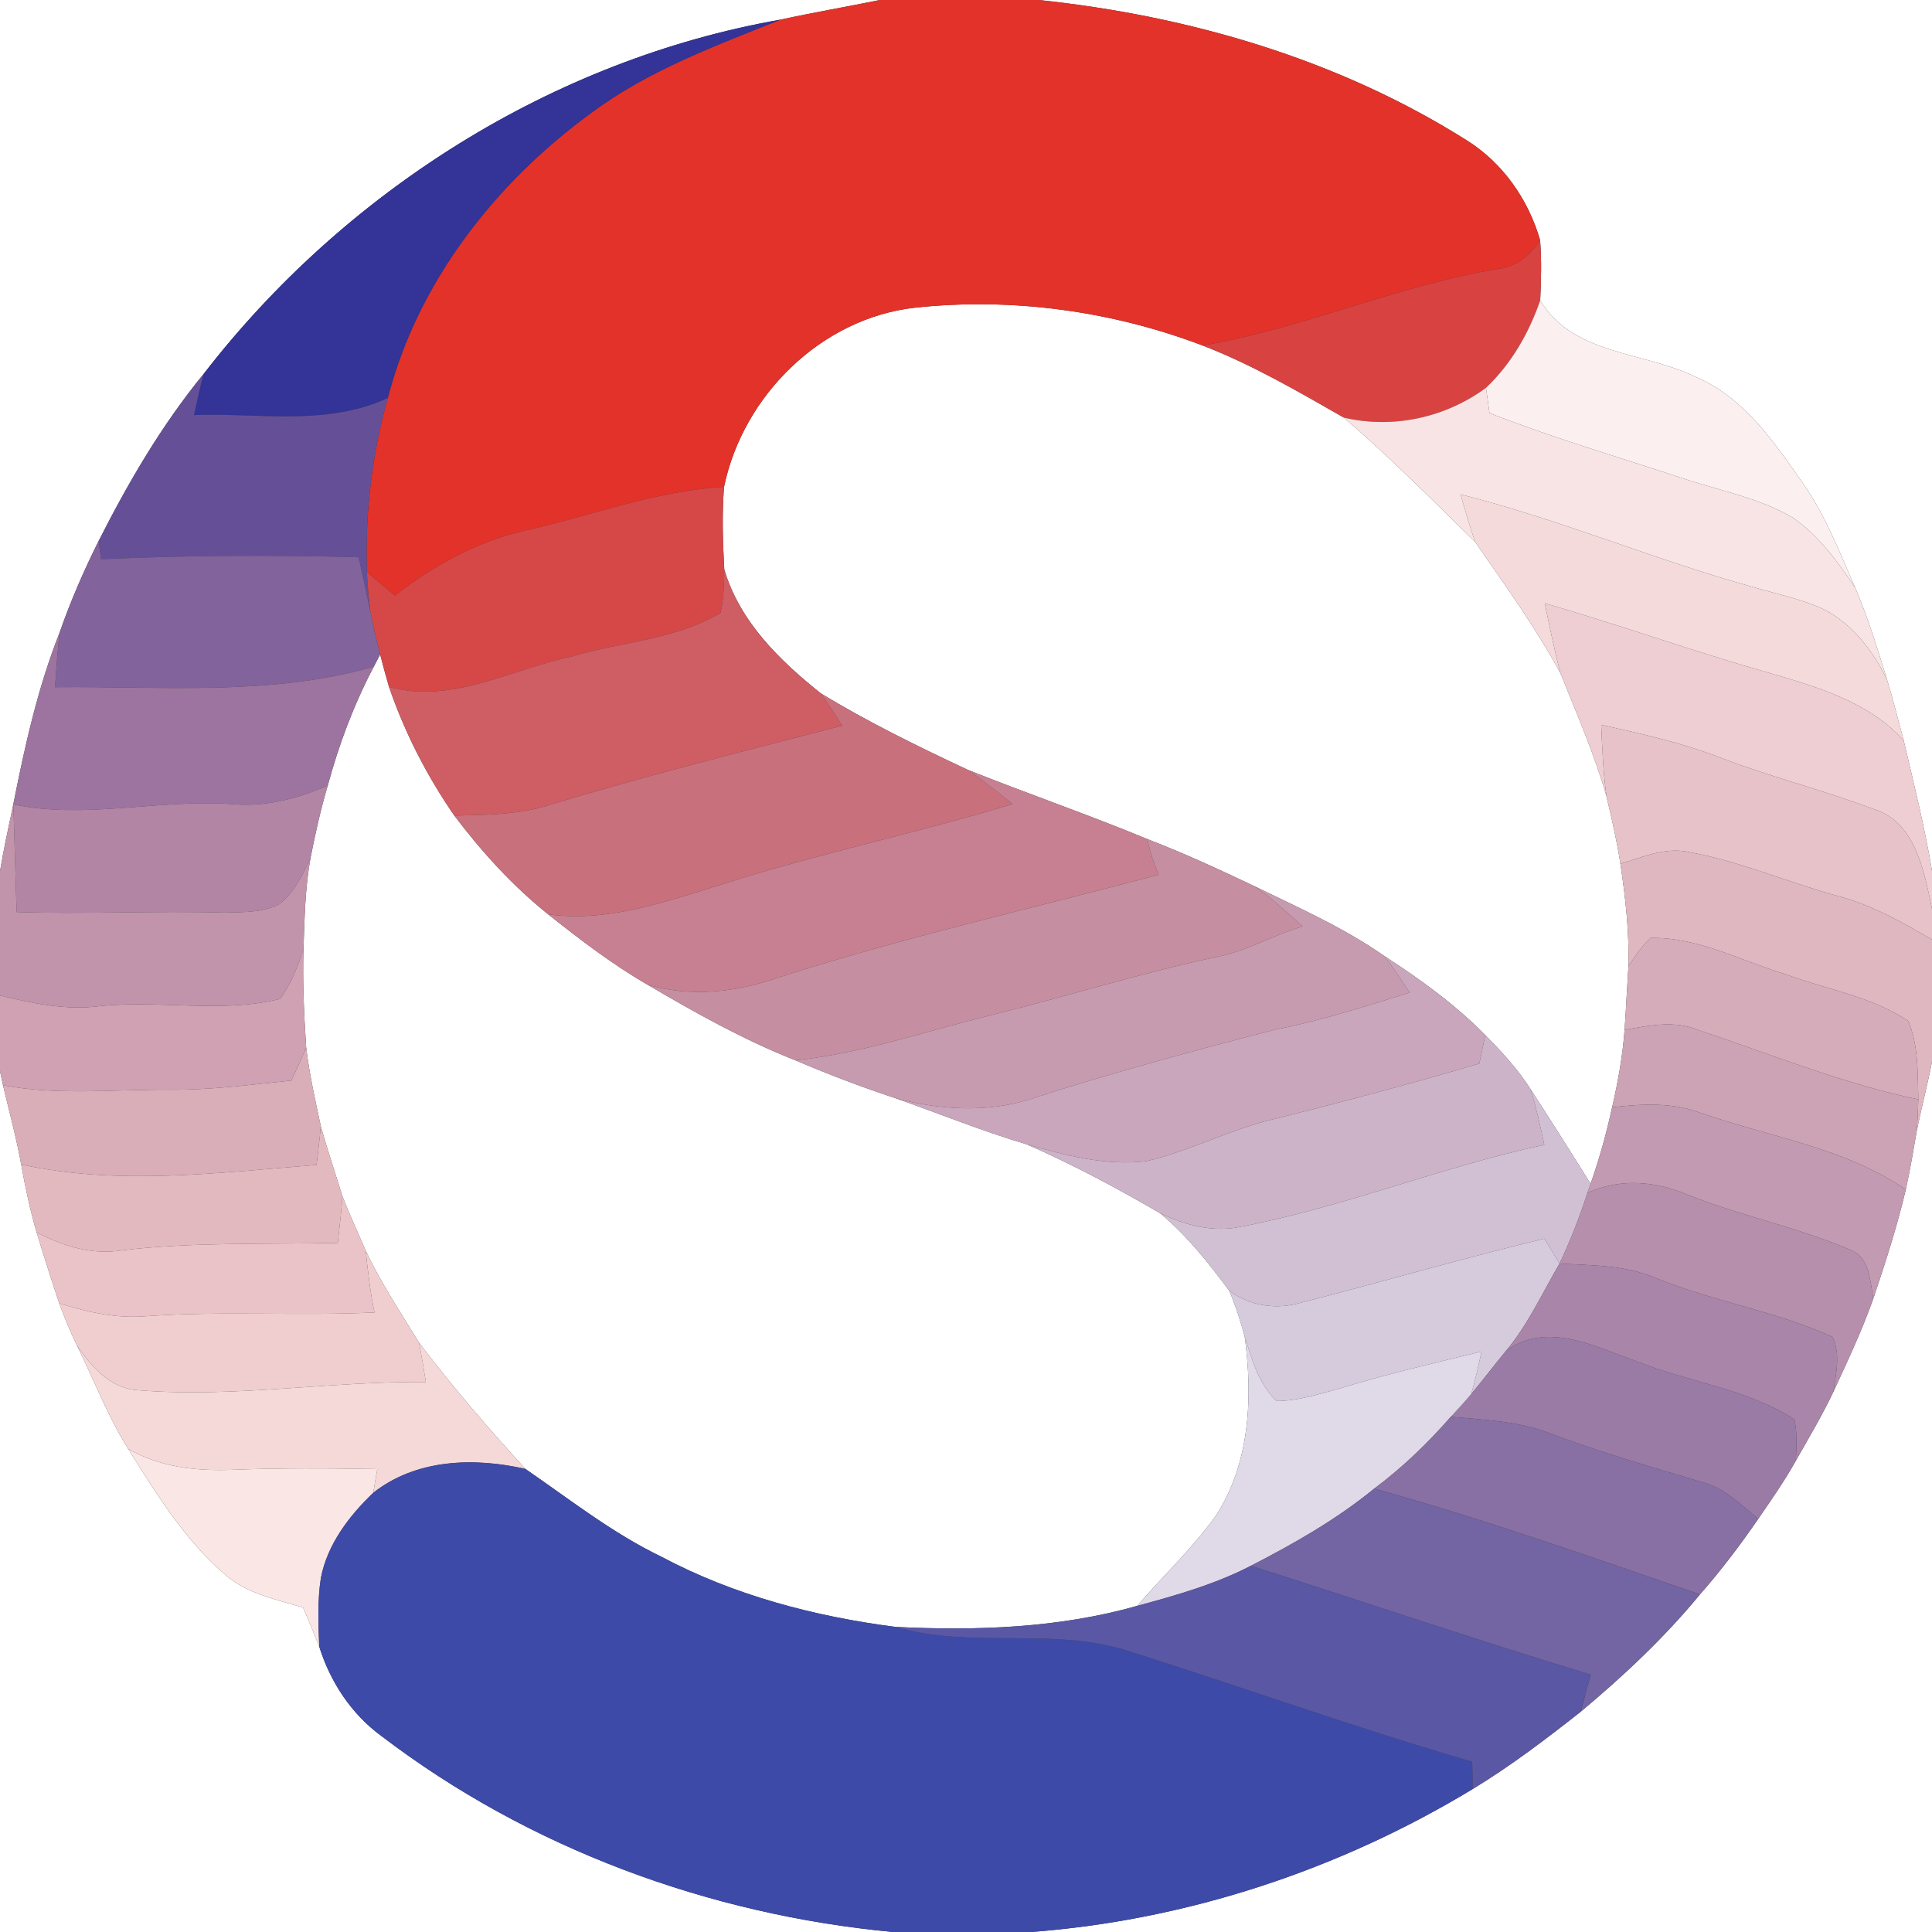 <?xml version="1.0" encoding="UTF-8" ?>
<!DOCTYPE svg PUBLIC "-//W3C//DTD SVG 1.1//EN" "http://www.w3.org/Graphics/SVG/1.1/DTD/svg11.dtd">
<svg width="250pt" height="250pt" viewBox="0 0 250 250" version="1.1" xmlns="http://www.w3.org/2000/svg">
<rect x="0" y="0" width="250" height="250" fill="#333333" stroke="none"/>
<g id="#ffffffff">
<path fill="#ffffff" opacity="1.00" d=" M 0.00 0.00 L 113.86 0.00 C 109.58 0.87 105.27 1.61 101.00 2.54 C 71.52 7.73 44.58 24.79 26.34 48.40 C 20.93 55.00 16.61 62.41 12.76 70.01 C 10.84 73.84 9.13 77.79 7.72 81.84 C 4.88 89.01 3.21 96.55 1.72 104.09 C 1.11 106.96 0.49 109.83 0.00 112.73 L 0.00 0.00 Z" />
<path fill="#ffffff" opacity="1.00" d=" M 134.41 0.00 L 250.00 0.00 L 250.00 112.69 C 249.05 107.01 247.65 101.42 246.34 95.82 C 245.62 93.19 244.98 90.54 244.18 87.94 C 242.94 83.94 241.72 79.91 240.07 76.06 C 238.04 71.50 236.26 66.77 233.37 62.65 C 229.60 57.22 225.63 51.36 219.28 48.71 C 212.63 45.49 203.52 45.93 199.30 38.87 C 199.42 36.28 199.49 33.68 199.29 31.09 C 197.78 25.83 194.47 21.08 189.80 18.16 C 173.18 7.67 153.85 2.04 134.41 0.00 Z" />
<path fill="#ffffff" opacity="1.00" d=" M 118.42 39.81 C 130.98 38.47 143.83 40.23 155.62 44.71 C 162.02 47.18 167.96 50.65 173.90 54.04 C 179.81 59.12 185.32 64.68 190.89 70.14 C 194.73 75.68 198.69 81.17 201.92 87.10 C 204.02 92.37 206.32 97.58 207.88 103.05 C 208.56 105.94 209.23 108.83 209.68 111.77 C 210.33 116.15 210.83 120.58 210.72 125.03 C 210.54 127.77 210.41 130.52 210.22 133.26 C 209.97 136.64 209.37 139.98 208.61 143.28 C 207.88 146.63 206.96 149.94 205.82 153.18 C 203.27 149.08 200.68 145.00 198.06 140.95 C 196.42 138.37 194.34 136.12 192.20 133.95 C 188.32 130.00 183.82 126.75 179.19 123.75 C 173.92 120.05 168.01 117.45 162.25 114.64 C 157.72 112.49 153.15 110.38 148.47 108.58 C 140.80 105.40 132.94 102.70 125.24 99.62 C 118.76 96.58 112.31 93.43 106.20 89.71 C 100.86 85.45 95.71 80.41 93.72 73.68 C 93.53 70.12 93.41 66.55 93.69 63.00 C 96.15 51.17 106.27 41.17 118.42 39.81 Z" />
<path fill="#ffffff" opacity="1.00" d=" M 48.37 86.26 C 48.57 85.86 48.98 85.08 49.19 84.68 C 49.55 86.09 49.93 87.49 50.34 88.88 C 52.36 94.79 55.25 100.41 58.79 105.54 C 62.34 110.23 66.33 114.63 70.93 118.31 C 75.04 121.57 79.21 124.77 83.76 127.40 C 89.95 131.04 96.23 134.56 102.92 137.20 C 107.17 139.02 111.49 140.66 115.88 142.11 C 121.54 144.09 127.09 146.37 132.85 148.07 C 138.78 150.66 144.50 153.72 150.09 156.97 C 153.57 159.85 156.38 163.41 159.06 167.01 C 159.88 168.93 160.51 170.92 161.06 172.93 C 162.13 180.79 161.76 189.44 157.25 196.25 C 154.25 200.41 150.49 203.93 147.15 207.80 C 136.98 210.68 126.36 211.04 115.86 210.52 C 105.36 209.16 94.97 206.43 85.58 201.44 C 79.26 198.39 73.74 194.04 67.99 190.08 C 63.18 184.83 58.52 179.41 54.22 173.74 C 51.83 169.82 49.28 165.99 47.32 161.84 C 46.32 159.48 45.22 157.17 44.31 154.78 C 43.37 151.76 42.36 148.77 41.51 145.73 C 40.79 142.36 40.03 138.98 39.62 135.55 C 39.34 131.32 39.14 127.07 39.27 122.83 C 39.40 118.91 39.48 114.99 40.16 111.12 C 40.78 107.93 41.49 104.76 42.41 101.65 C 43.85 96.32 45.80 91.14 48.37 86.26 Z" />
<path fill="#ffffff" opacity="1.00" d=" M 248.04 146.27 C 248.65 143.28 249.43 140.34 250.00 137.35 L 250.00 250.00 L 133.41 250.00 C 153.55 248.48 173.28 241.97 190.55 231.51 C 195.46 228.53 200.05 225.04 204.55 221.49 C 210.09 216.86 215.38 211.90 219.97 206.32 C 222.69 203.23 225.18 199.94 227.51 196.55 C 229.21 194.09 230.91 191.63 232.38 189.02 C 234.05 186.07 235.80 183.14 237.25 180.07 C 239.08 176.11 240.95 172.15 242.41 168.03 C 243.98 163.38 245.48 158.70 246.61 153.93 C 247.17 151.39 247.60 148.83 248.04 146.27 Z" />
<path fill="#ffffff" opacity="1.00" d=" M 0.00 138.59 C 0.10 139.05 0.29 139.97 0.39 140.43 C 1.18 143.84 2.13 147.22 2.74 150.68 C 3.27 153.63 3.89 156.56 4.73 159.44 C 5.67 162.52 6.64 165.60 7.67 168.65 C 8.33 170.47 9.07 172.26 9.91 174.01 C 12.14 178.49 13.91 183.22 16.58 187.47 C 20.23 193.31 23.92 199.30 29.21 203.83 C 32.03 206.23 35.77 206.98 39.22 208.02 C 39.95 209.69 40.65 211.38 41.31 213.08 C 42.74 217.65 45.46 221.79 49.34 224.63 C 68.40 239.18 91.74 247.76 115.55 250.00 L 0.00 250.00 L 0.00 138.59 Z" />
</g>
<g id="#e33229ff">
<path fill="#e33229" opacity="1.00" d=" M 113.86 0.00 L 134.41 0.00 C 153.85 2.04 173.18 7.67 189.80 18.16 C 194.47 21.08 197.78 25.83 199.29 31.09 C 198.03 33.10 196.09 34.59 193.68 34.83 C 180.71 37.00 168.58 42.50 155.62 44.71 C 143.83 40.23 130.98 38.47 118.42 39.81 C 106.27 41.17 96.15 51.17 93.69 63.00 C 84.77 63.51 76.41 66.78 67.77 68.70 C 61.63 70.11 56.04 73.24 51.10 77.07 C 49.89 76.06 48.69 75.05 47.48 74.04 C 47.22 66.44 48.12 58.82 50.18 51.50 C 54.05 36.47 64.15 23.60 76.56 14.57 C 83.91 9.10 92.58 5.93 101.00 2.54 C 105.27 1.61 109.58 0.87 113.86 0.00 Z" />
</g>
<g id="#333398ff">
<path fill="#333398" opacity="1.00" d=" M 26.34 48.40 C 44.58 24.79 71.52 7.73 101.00 2.54 C 92.58 5.93 83.91 9.10 76.56 14.57 C 64.15 23.60 54.05 36.47 50.18 51.50 C 42.29 55.18 33.48 53.41 25.10 53.71 C 25.49 51.94 25.87 50.16 26.34 48.40 Z" />
</g>
<g id="#d84342ff">
<path fill="#d84342" opacity="1.00" d=" M 193.68 34.83 C 196.09 34.59 198.03 33.10 199.29 31.09 C 199.49 33.68 199.42 36.28 199.30 38.87 C 197.84 43.10 195.56 47.08 192.29 50.18 C 187.04 54.04 180.28 55.53 173.90 54.04 C 167.96 50.65 162.02 47.18 155.62 44.71 C 168.58 42.50 180.71 37.00 193.68 34.83 Z" />
</g>
<g id="#fcefefff">
<path fill="#fcefef" opacity="1.00" d=" M 199.30 38.87 C 203.52 45.93 212.63 45.49 219.28 48.71 C 225.63 51.36 229.60 57.22 233.37 62.65 C 236.26 66.77 238.04 71.50 240.07 76.06 C 237.84 72.72 235.40 69.37 232.08 67.04 C 227.78 64.48 222.79 63.55 218.09 62.01 C 209.62 59.20 201.05 56.70 192.74 53.45 C 192.59 52.36 192.44 51.27 192.29 50.18 C 195.56 47.08 197.84 43.10 199.30 38.87 Z" />
</g>
<g id="#655098ff">
<path fill="#655098" opacity="1.00" d=" M 12.76 70.01 C 16.61 62.41 20.93 55.00 26.34 48.40 C 25.87 50.16 25.49 51.94 25.10 53.71 C 33.48 53.41 42.29 55.18 50.18 51.50 C 48.12 58.82 47.22 66.44 47.48 74.04 C 47.56 75.73 47.70 77.41 47.92 79.08 C 47.43 76.75 46.92 74.43 46.41 72.11 C 35.30 71.80 24.19 71.86 13.08 72.36 C 13.00 71.77 12.84 70.59 12.76 70.01 Z" />
</g>
<g id="#f8e4e4ff">
<path fill="#f8e4e4" opacity="1.00" d=" M 192.29 50.18 C 192.44 51.27 192.59 52.36 192.74 53.45 C 201.05 56.70 209.62 59.20 218.09 62.01 C 222.79 63.55 227.78 64.48 232.08 67.04 C 235.40 69.37 237.84 72.72 240.07 76.06 C 241.72 79.91 242.94 83.94 244.18 87.94 C 242.40 84.28 239.79 80.85 236.14 78.92 C 233.25 77.53 230.06 76.91 227.00 76.01 C 214.18 72.47 201.90 67.23 188.99 63.97 C 189.59 66.04 190.17 68.11 190.89 70.14 C 185.32 64.68 179.81 59.12 173.90 54.04 C 180.28 55.53 187.04 54.04 192.29 50.18 Z" />
</g>
<g id="#d64848ff">
<path fill="#d64848" opacity="1.00" d=" M 67.77 68.70 C 76.41 66.78 84.77 63.51 93.69 63.00 C 93.41 66.55 93.53 70.12 93.72 73.68 C 93.70 75.56 93.65 77.46 93.24 79.30 C 87.41 82.78 80.38 83.03 73.99 84.95 C 66.16 86.56 58.53 91.14 50.34 88.88 C 49.93 87.49 49.55 86.09 49.19 84.68 C 48.71 82.83 48.28 80.96 47.92 79.08 C 47.70 77.41 47.56 75.73 47.48 74.04 C 48.69 75.05 49.89 76.06 51.10 77.07 C 56.04 73.24 61.63 70.11 67.77 68.70 Z" />
</g>
<g id="#f4dadbff">
<path fill="#f4dadb" opacity="1.00" d=" M 188.99 63.97 C 201.90 67.23 214.18 72.47 227.00 76.01 C 230.06 76.91 233.25 77.53 236.14 78.92 C 239.79 80.85 242.40 84.28 244.18 87.94 C 244.98 90.54 245.62 93.19 246.34 95.82 C 241.86 90.84 235.19 88.89 228.98 87.09 C 219.20 84.31 209.63 80.88 199.88 78.06 C 200.53 81.08 201.12 84.11 201.92 87.10 C 198.69 81.17 194.73 75.68 190.89 70.14 C 190.17 68.11 189.59 66.04 188.99 63.97 Z" />
</g>
<g id="#83639bff">
<path fill="#83639b" opacity="1.00" d=" M 7.72 81.84 C 9.13 77.79 10.84 73.84 12.76 70.01 C 12.84 70.59 13.00 71.77 13.08 72.36 C 24.19 71.86 35.30 71.80 46.41 72.11 C 46.92 74.43 47.43 76.75 47.92 79.08 C 48.28 80.96 48.71 82.83 49.19 84.68 C 48.98 85.08 48.57 85.86 48.37 86.26 C 34.99 90.11 20.87 88.77 7.12 88.92 C 7.29 86.55 7.43 84.19 7.72 81.84 Z" />
</g>
<g id="#cf5d64ff">
<path fill="#cf5d64" opacity="1.00" d=" M 93.72 73.68 C 95.71 80.41 100.86 85.45 106.20 89.71 C 107.17 91.07 108.07 92.49 108.98 93.90 C 96.30 97.20 83.58 100.36 71.05 104.18 C 67.09 105.43 62.90 105.43 58.79 105.54 C 55.25 100.41 52.36 94.79 50.34 88.88 C 58.53 91.14 66.16 86.56 73.99 84.95 C 80.38 83.03 87.41 82.78 93.24 79.30 C 93.65 77.46 93.70 75.56 93.72 73.68 Z" />
</g>
<g id="#eeced2ff">
<path fill="#eeced2" opacity="1.00" d=" M 199.88 78.06 C 209.63 80.88 219.20 84.31 228.98 87.09 C 235.19 88.89 241.86 90.84 246.34 95.82 C 247.65 101.42 249.05 107.01 250.00 112.69 L 250.00 117.60 C 248.97 112.74 247.86 106.25 242.31 104.65 C 235.91 102.23 229.25 100.57 222.85 98.13 C 217.79 96.15 212.48 94.96 207.19 93.79 C 207.33 96.88 207.45 99.98 207.88 103.05 C 206.32 97.58 204.02 92.37 201.92 87.10 C 201.12 84.11 200.53 81.08 199.88 78.06 Z" />
</g>
<g id="#9d749fff">
<path fill="#9d749f" opacity="1.00" d=" M 1.72 104.09 C 3.21 96.55 4.88 89.01 7.72 81.84 C 7.43 84.19 7.29 86.55 7.12 88.92 C 20.87 88.77 34.99 90.11 48.37 86.26 C 45.80 91.14 43.85 96.32 42.41 101.65 C 38.50 103.35 34.30 104.45 30.00 104.05 C 20.55 103.38 11.11 106.05 1.72 104.09 Z" />
</g>
<g id="#c9707dff">
<path fill="#c9707d" opacity="1.00" d=" M 106.20 89.71 C 112.31 93.43 118.76 96.58 125.24 99.62 C 127.24 101.00 129.13 102.53 131.03 104.04 C 118.60 107.82 105.87 110.45 93.50 114.41 C 86.20 116.65 78.70 119.38 70.93 118.31 C 66.33 114.63 62.34 110.23 58.79 105.54 C 62.90 105.43 67.09 105.43 71.05 104.18 C 83.58 100.36 96.30 97.20 108.98 93.90 C 108.07 92.49 107.17 91.07 106.20 89.71 Z" />
</g>
<g id="#e7c2c9ff">
<path fill="#e7c2c9" opacity="1.00" d=" M 207.19 93.79 C 212.48 94.96 217.79 96.15 222.85 98.13 C 229.25 100.57 235.91 102.23 242.31 104.65 C 247.86 106.25 248.97 112.74 250.00 117.60 L 250.00 121.58 C 246.15 119.36 242.25 117.10 237.91 115.97 C 231.42 114.21 225.21 111.46 218.57 110.26 C 215.51 109.57 212.56 110.92 209.68 111.77 C 209.23 108.83 208.56 105.94 207.88 103.05 C 207.45 99.98 207.33 96.88 207.19 93.79 Z" />
</g>
<g id="#c78091ff">
<path fill="#c78091" opacity="1.00" d=" M 125.24 99.62 C 132.94 102.70 140.80 105.40 148.47 108.58 C 148.80 110.16 149.28 111.70 149.94 113.18 C 133.46 117.60 116.78 121.31 100.54 126.55 C 95.16 128.42 89.27 129.06 83.76 127.40 C 79.21 124.77 75.04 121.57 70.93 118.31 C 78.70 119.38 86.20 116.65 93.50 114.41 C 105.87 110.45 118.60 107.82 131.03 104.04 C 129.13 102.53 127.24 101.00 125.24 99.62 Z" />
</g>
<g id="#b285a5ff">
<path fill="#b285a5" opacity="1.00" d=" M 30.00 104.05 C 34.30 104.45 38.50 103.35 42.41 101.65 C 41.49 104.76 40.78 107.93 40.16 111.12 C 39.11 113.26 38.04 115.56 36.09 117.03 C 33.92 118.12 31.40 118.02 29.04 118.09 C 20.08 117.84 11.12 118.31 2.15 118.02 C 1.99 113.38 1.89 108.73 1.72 104.09 C 11.11 106.05 20.55 103.38 30.00 104.05 Z" />
</g>
<g id="#c294abff">
<path fill="#c294ab" opacity="1.00" d=" M 0.00 112.73 C 0.49 109.83 1.11 106.96 1.72 104.09 C 1.89 108.73 1.99 113.38 2.15 118.02 C 11.12 118.31 20.08 117.84 29.04 118.09 C 31.40 118.02 33.92 118.12 36.09 117.03 C 38.04 115.56 39.11 113.26 40.16 111.12 C 39.48 114.99 39.40 118.91 39.27 122.83 C 38.52 125.08 37.66 127.34 36.23 129.26 C 28.62 131.14 20.71 129.38 12.99 130.18 C 8.58 130.78 4.26 129.83 0.00 128.82 L 0.00 112.73 Z" />
</g>
<g id="#c68ea1ff">
<path fill="#c68ea1" opacity="1.00" d=" M 148.47 108.58 C 153.15 110.38 157.72 112.49 162.25 114.64 C 164.53 116.16 166.52 118.07 168.57 119.88 C 164.87 120.96 161.50 122.98 157.71 123.77 C 147.80 125.85 138.15 128.91 128.33 131.34 C 119.89 133.39 111.61 136.32 102.92 137.20 C 96.23 134.56 89.95 131.04 83.76 127.40 C 89.27 129.06 95.16 128.42 100.54 126.55 C 116.78 121.31 133.46 117.60 149.94 113.18 C 149.28 111.70 148.80 110.16 148.47 108.58 Z" />
</g>
<g id="#deb7c1ff">
<path fill="#deb7c1" opacity="1.00" d=" M 209.68 111.77 C 212.56 110.92 215.51 109.57 218.57 110.26 C 225.21 111.46 231.42 114.21 237.91 115.97 C 242.25 117.10 246.15 119.36 250.00 121.58 L 250.00 137.35 C 249.43 140.34 248.65 143.28 248.04 146.27 C 248.14 144.94 248.20 143.60 248.23 142.27 C 248.13 138.88 248.28 135.31 246.93 132.12 C 242.15 128.92 236.29 128.02 230.97 126.04 C 225.24 124.32 219.70 121.24 213.58 121.37 C 212.44 122.43 211.57 123.74 210.72 125.03 C 210.83 120.58 210.33 116.15 209.68 111.77 Z" />
</g>
<g id="#c79bafff">
<path fill="#c79baf" opacity="1.00" d=" M 162.25 114.64 C 168.01 117.45 173.92 120.05 179.19 123.75 C 180.32 125.27 181.36 126.86 182.41 128.44 C 176.72 130.19 171.06 132.06 165.20 133.18 C 154.48 135.95 143.79 138.83 133.26 142.25 C 127.62 144.02 121.53 143.60 115.88 142.11 C 111.49 140.66 107.17 139.02 102.92 137.20 C 111.61 136.32 119.89 133.39 128.33 131.34 C 138.15 128.91 147.80 125.85 157.71 123.77 C 161.50 122.98 164.87 120.96 168.57 119.88 C 166.52 118.07 164.53 116.16 162.25 114.64 Z" />
</g>
<g id="#d5acbaff">
<path fill="#d5acba" opacity="1.00" d=" M 213.58 121.37 C 219.70 121.24 225.24 124.32 230.97 126.04 C 236.29 128.02 242.15 128.92 246.93 132.12 C 248.28 135.31 248.13 138.88 248.23 142.27 C 238.43 140.21 229.14 136.41 219.67 133.26 C 216.61 132.00 213.33 132.72 210.22 133.26 C 210.41 130.52 210.54 127.77 210.72 125.03 C 211.57 123.74 212.44 122.43 213.58 121.37 Z" />
</g>
<g id="#cfa1b2ff">
<path fill="#cfa1b2" opacity="1.00" d=" M 36.23 129.26 C 37.66 127.34 38.52 125.08 39.27 122.83 C 39.14 127.07 39.34 131.32 39.62 135.55 C 39.03 136.99 38.36 138.40 37.71 139.82 C 32.49 140.35 27.27 141.06 22.02 141.01 C 14.81 140.95 7.53 141.78 0.39 140.43 C 0.29 139.97 0.10 139.05 0.00 138.59 L 0.00 128.82 C 4.26 129.83 8.58 130.78 12.99 130.18 C 20.71 129.38 28.62 131.14 36.23 129.26 Z" />
</g>
<g id="#c9a6bcff">
<path fill="#c9a6bc" opacity="1.00" d=" M 179.19 123.75 C 183.82 126.75 188.32 130.00 192.20 133.95 C 191.94 135.17 191.68 136.39 191.42 137.62 C 182.60 140.24 173.72 142.60 164.79 144.82 C 159.12 146.15 153.92 148.98 148.25 150.27 C 143.03 150.87 137.83 149.49 132.85 148.07 C 127.09 146.37 121.54 144.09 115.88 142.11 C 121.53 143.60 127.62 144.02 133.26 142.25 C 143.79 138.83 154.48 135.95 165.20 133.18 C 171.06 132.06 176.72 130.19 182.41 128.44 C 181.36 126.86 180.32 125.27 179.19 123.75 Z" />
</g>
<g id="#cca3b5ff">
<path fill="#cca3b5" opacity="1.00" d=" M 210.22 133.26 C 213.33 132.72 216.61 132.00 219.67 133.26 C 229.14 136.41 238.43 140.21 248.23 142.27 C 248.20 143.60 248.14 144.94 248.04 146.27 C 247.60 148.83 247.17 151.39 246.61 153.93 C 238.62 148.47 228.90 147.11 219.95 143.97 C 216.30 142.62 212.40 142.86 208.61 143.28 C 209.37 139.98 209.97 136.64 210.22 133.26 Z" />
</g>
<g id="#ccb3c7ff">
<path fill="#ccb3c7" opacity="1.00" d=" M 192.20 133.95 C 194.34 136.12 196.42 138.37 198.06 140.95 C 198.80 143.31 199.31 145.73 199.83 148.14 C 186.33 151.02 173.46 156.39 159.86 158.87 C 156.49 159.38 153.11 158.43 150.09 156.97 C 144.50 153.72 138.78 150.66 132.85 148.07 C 137.83 149.49 143.03 150.87 148.25 150.27 C 153.92 148.98 159.12 146.15 164.79 144.82 C 173.72 142.60 182.60 140.24 191.42 137.62 C 191.68 136.39 191.94 135.17 192.20 133.95 Z" />
</g>
<g id="#daaeb8ff">
<path fill="#daaeb8" opacity="1.00" d=" M 39.62 135.55 C 40.03 138.98 40.79 142.36 41.51 145.73 C 41.37 147.40 41.16 149.07 40.96 150.74 C 28.27 151.75 15.32 153.44 2.74 150.68 C 2.13 147.22 1.18 143.84 0.39 140.43 C 7.53 141.78 14.81 140.95 22.02 141.01 C 27.27 141.06 32.49 140.35 37.71 139.82 C 38.36 138.40 39.03 136.99 39.62 135.55 Z" />
</g>
<g id="#d1c0d3ff">
<path fill="#d1c0d3" opacity="1.00" d=" M 198.06 140.95 C 200.68 145.00 203.27 149.08 205.82 153.18 C 205.72 153.47 205.51 154.07 205.41 154.37 C 204.40 157.48 203.21 160.54 201.81 163.50 C 201.15 162.42 200.49 161.35 199.83 160.28 C 189.28 162.82 178.87 165.88 168.36 168.56 C 165.18 169.52 161.74 169.00 159.06 167.01 C 156.38 163.41 153.57 159.85 150.09 156.97 C 153.11 158.43 156.49 159.38 159.86 158.87 C 173.46 156.39 186.33 151.02 199.83 148.14 C 199.31 145.73 198.80 143.31 198.06 140.95 Z" />
</g>
<g id="#c29ab1ff">
<path fill="#c29ab1" opacity="1.00" d=" M 208.61 143.28 C 212.40 142.86 216.30 142.62 219.95 143.97 C 228.90 147.11 238.62 148.47 246.61 153.93 C 245.48 158.70 243.98 163.38 242.41 168.03 C 241.96 165.74 241.96 162.59 239.32 161.69 C 232.54 158.79 225.24 157.33 218.38 154.60 C 214.23 152.82 209.58 152.44 205.41 154.37 C 205.51 154.07 205.72 153.47 205.82 153.18 C 206.96 149.94 207.88 146.63 208.61 143.28 Z" />
</g>
<g id="#e3b9c0ff">
<path fill="#e3b9c0" opacity="1.00" d=" M 41.51 145.73 C 42.36 148.77 43.37 151.76 44.31 154.78 C 44.17 156.80 43.94 158.81 43.71 160.83 C 34.41 161.04 25.07 160.69 15.80 161.79 C 11.92 162.42 8.12 161.26 4.73 159.44 C 3.89 156.56 3.27 153.63 2.74 150.68 C 15.32 153.44 28.27 151.75 40.96 150.74 C 41.16 149.07 41.37 147.40 41.51 145.73 Z" />
</g>
<g id="#b68fadff">
<path fill="#b68fad" opacity="1.00" d=" M 205.41 154.37 C 209.58 152.44 214.23 152.82 218.38 154.60 C 225.24 157.33 232.54 158.79 239.32 161.69 C 241.96 162.59 241.96 165.74 242.41 168.03 C 240.95 172.15 239.08 176.11 237.25 180.07 C 237.57 177.75 238.20 175.21 237.13 173.00 C 229.86 169.69 221.85 168.43 214.44 165.46 C 210.45 163.68 206.07 163.76 201.81 163.50 C 203.21 160.54 204.40 157.48 205.41 154.37 Z" />
</g>
<g id="#eac3c8ff">
<path fill="#eac3c8" opacity="1.00" d=" M 44.31 154.78 C 45.22 157.17 46.32 159.48 47.32 161.84 C 47.61 164.51 47.90 167.19 48.46 169.83 C 38.63 170.31 28.79 169.61 18.97 170.31 C 15.12 170.65 11.32 169.79 7.67 168.65 C 6.64 165.60 5.67 162.52 4.73 159.44 C 8.12 161.26 11.92 162.42 15.80 161.79 C 25.07 160.69 34.41 161.04 43.71 160.83 C 43.94 158.81 44.17 156.80 44.31 154.78 Z" />
</g>
<g id="#d6cbddff">
<path fill="#d6cbdd" opacity="1.00" d=" M 168.36 168.56 C 178.87 165.88 189.28 162.82 199.83 160.28 C 200.49 161.35 201.15 162.42 201.81 163.50 C 199.57 167.31 197.73 171.40 194.86 174.82 C 193.34 176.65 191.91 178.56 190.38 180.38 C 190.91 178.57 191.31 176.72 191.71 174.88 C 185.64 176.37 179.54 177.77 173.55 179.61 C 170.81 180.34 168.05 181.28 165.18 181.29 C 162.86 179.09 161.99 175.88 161.06 172.93 C 160.51 170.92 159.88 168.93 159.06 167.01 C 161.74 169.00 165.18 169.52 168.36 168.56 Z" />
</g>
<g id="#f0ced0ff">
<path fill="#f0ced0" opacity="1.00" d=" M 47.32 161.84 C 49.28 165.99 51.83 169.82 54.22 173.74 C 54.56 175.43 54.83 177.14 55.11 178.84 C 42.72 178.70 30.35 180.90 17.98 179.90 C 14.33 179.75 11.78 176.82 9.91 174.01 C 9.07 172.26 8.33 170.47 7.67 168.65 C 11.32 169.79 15.12 170.65 18.97 170.31 C 28.79 169.61 38.63 170.31 48.46 169.83 C 47.90 167.19 47.61 164.51 47.32 161.84 Z" />
</g>
<g id="#a985a9ff">
<path fill="#a985a9" opacity="1.00" d=" M 201.81 163.50 C 206.07 163.76 210.45 163.68 214.44 165.46 C 221.85 168.43 229.86 169.69 237.13 173.00 C 238.20 175.21 237.57 177.75 237.25 180.07 C 235.80 183.14 234.05 186.07 232.38 189.02 C 232.47 187.24 232.57 185.43 232.20 183.67 C 226.03 179.69 218.52 178.86 211.80 176.16 C 206.44 174.29 200.18 170.88 194.86 174.82 C 197.73 171.40 199.57 167.31 201.81 163.50 Z" />
</g>
<g id="#9a7ba6ff">
<path fill="#9a7ba6" opacity="1.00" d=" M 194.86 174.82 C 200.18 170.88 206.44 174.29 211.80 176.16 C 218.52 178.86 226.03 179.69 232.20 183.67 C 232.57 185.43 232.47 187.24 232.38 189.02 C 230.91 191.63 229.21 194.09 227.51 196.55 C 225.26 194.69 223.11 192.51 220.19 191.77 C 213.59 189.79 206.95 187.90 200.50 185.45 C 196.43 183.87 192.03 183.74 187.74 183.33 C 188.63 182.36 189.53 181.40 190.38 180.38 C 191.91 178.56 193.34 176.65 194.86 174.82 Z" />
</g>
<g id="#dfd9e8ff">
<path fill="#dfd9e8" opacity="1.00" d=" M 161.06 172.93 C 161.99 175.88 162.86 179.09 165.18 181.29 C 168.05 181.28 170.81 180.34 173.55 179.61 C 179.54 177.77 185.64 176.37 191.71 174.88 C 191.31 176.72 190.91 178.57 190.38 180.38 C 189.53 181.40 188.63 182.36 187.74 183.33 C 184.75 186.75 181.47 189.91 177.82 192.63 C 172.94 196.62 167.44 199.75 161.85 202.62 C 157.21 205.02 152.17 206.44 147.15 207.80 C 150.49 203.93 154.25 200.41 157.25 196.25 C 161.76 189.44 162.13 180.79 161.06 172.93 Z" />
</g>
<g id="#f5d9d9ff">
<path fill="#f5d9d9" opacity="1.00" d=" M 9.91 174.01 C 11.78 176.82 14.33 179.75 17.98 179.90 C 30.35 180.90 42.72 178.70 55.11 178.84 C 54.83 177.14 54.56 175.43 54.22 173.74 C 58.52 179.41 63.18 184.83 67.99 190.08 C 61.36 188.56 53.84 188.78 48.30 193.17 C 48.46 192.14 48.64 191.12 48.83 190.10 C 42.55 189.98 36.28 189.95 30.00 190.19 C 25.40 190.36 20.62 189.85 16.58 187.47 C 13.91 183.22 12.14 178.49 9.91 174.01 Z" />
</g>
<g id="#8870a4ff">
<path fill="#8870a4" opacity="1.00" d=" M 187.74 183.33 C 192.03 183.74 196.43 183.87 200.50 185.45 C 206.95 187.90 213.59 189.79 220.19 191.77 C 223.11 192.51 225.26 194.69 227.51 196.55 C 225.18 199.94 222.69 203.23 219.97 206.32 C 206.01 201.51 192.05 196.59 177.82 192.63 C 181.47 189.91 184.75 186.75 187.74 183.33 Z" />
</g>
<g id="#fae6e5ff">
<path fill="#fae6e5" opacity="1.00" d=" M 16.58 187.47 C 20.62 189.85 25.40 190.36 30.00 190.19 C 36.28 189.95 42.55 189.98 48.83 190.10 C 48.64 191.12 48.46 192.14 48.30 193.17 C 45.16 196.17 42.36 199.84 41.52 204.20 C 41.07 207.14 41.19 210.12 41.31 213.08 C 40.65 211.38 39.95 209.69 39.22 208.02 C 35.77 206.98 32.03 206.23 29.21 203.83 C 23.92 199.30 20.23 193.31 16.58 187.47 Z" />
</g>
<g id="#3d4aa7ff">
<path fill="#3d4aa7" opacity="1.00" d=" M 48.30 193.17 C 53.84 188.78 61.36 188.56 67.99 190.08 C 73.74 194.04 79.26 198.39 85.58 201.44 C 94.97 206.43 105.36 209.16 115.86 210.52 C 125.81 213.44 136.36 210.45 146.24 213.72 C 161.02 218.40 175.61 223.64 190.50 227.97 C 190.54 229.15 190.56 230.33 190.55 231.51 C 173.28 241.97 153.55 248.48 133.41 250.00 L 115.55 250.00 C 91.74 247.76 68.40 239.18 49.34 224.63 C 45.46 221.79 42.74 217.65 41.31 213.08 C 41.19 210.12 41.07 207.14 41.52 204.20 C 42.36 199.84 45.16 196.17 48.30 193.17 Z" />
</g>
<g id="#7364a3ff">
<path fill="#7364a3" opacity="1.00" d=" M 161.85 202.62 C 167.44 199.75 172.94 196.62 177.82 192.63 C 192.05 196.59 206.01 201.51 219.97 206.32 C 215.38 211.90 210.09 216.86 204.55 221.49 C 204.98 219.89 205.40 218.29 205.82 216.70 C 191.09 212.25 176.52 207.28 161.85 202.62 Z" />
</g>
<g id="#5a57a4ff">
<path fill="#5a57a4" opacity="1.00" d=" M 147.15 207.80 C 152.17 206.44 157.21 205.02 161.85 202.62 C 176.52 207.28 191.09 212.25 205.82 216.70 C 205.40 218.29 204.98 219.89 204.55 221.49 C 200.05 225.04 195.46 228.53 190.55 231.51 C 190.56 230.33 190.54 229.15 190.50 227.97 C 175.61 223.64 161.02 218.40 146.24 213.72 C 136.36 210.45 125.81 213.44 115.86 210.52 C 126.36 211.04 136.98 210.68 147.15 207.80 Z" />
</g>
</svg>
